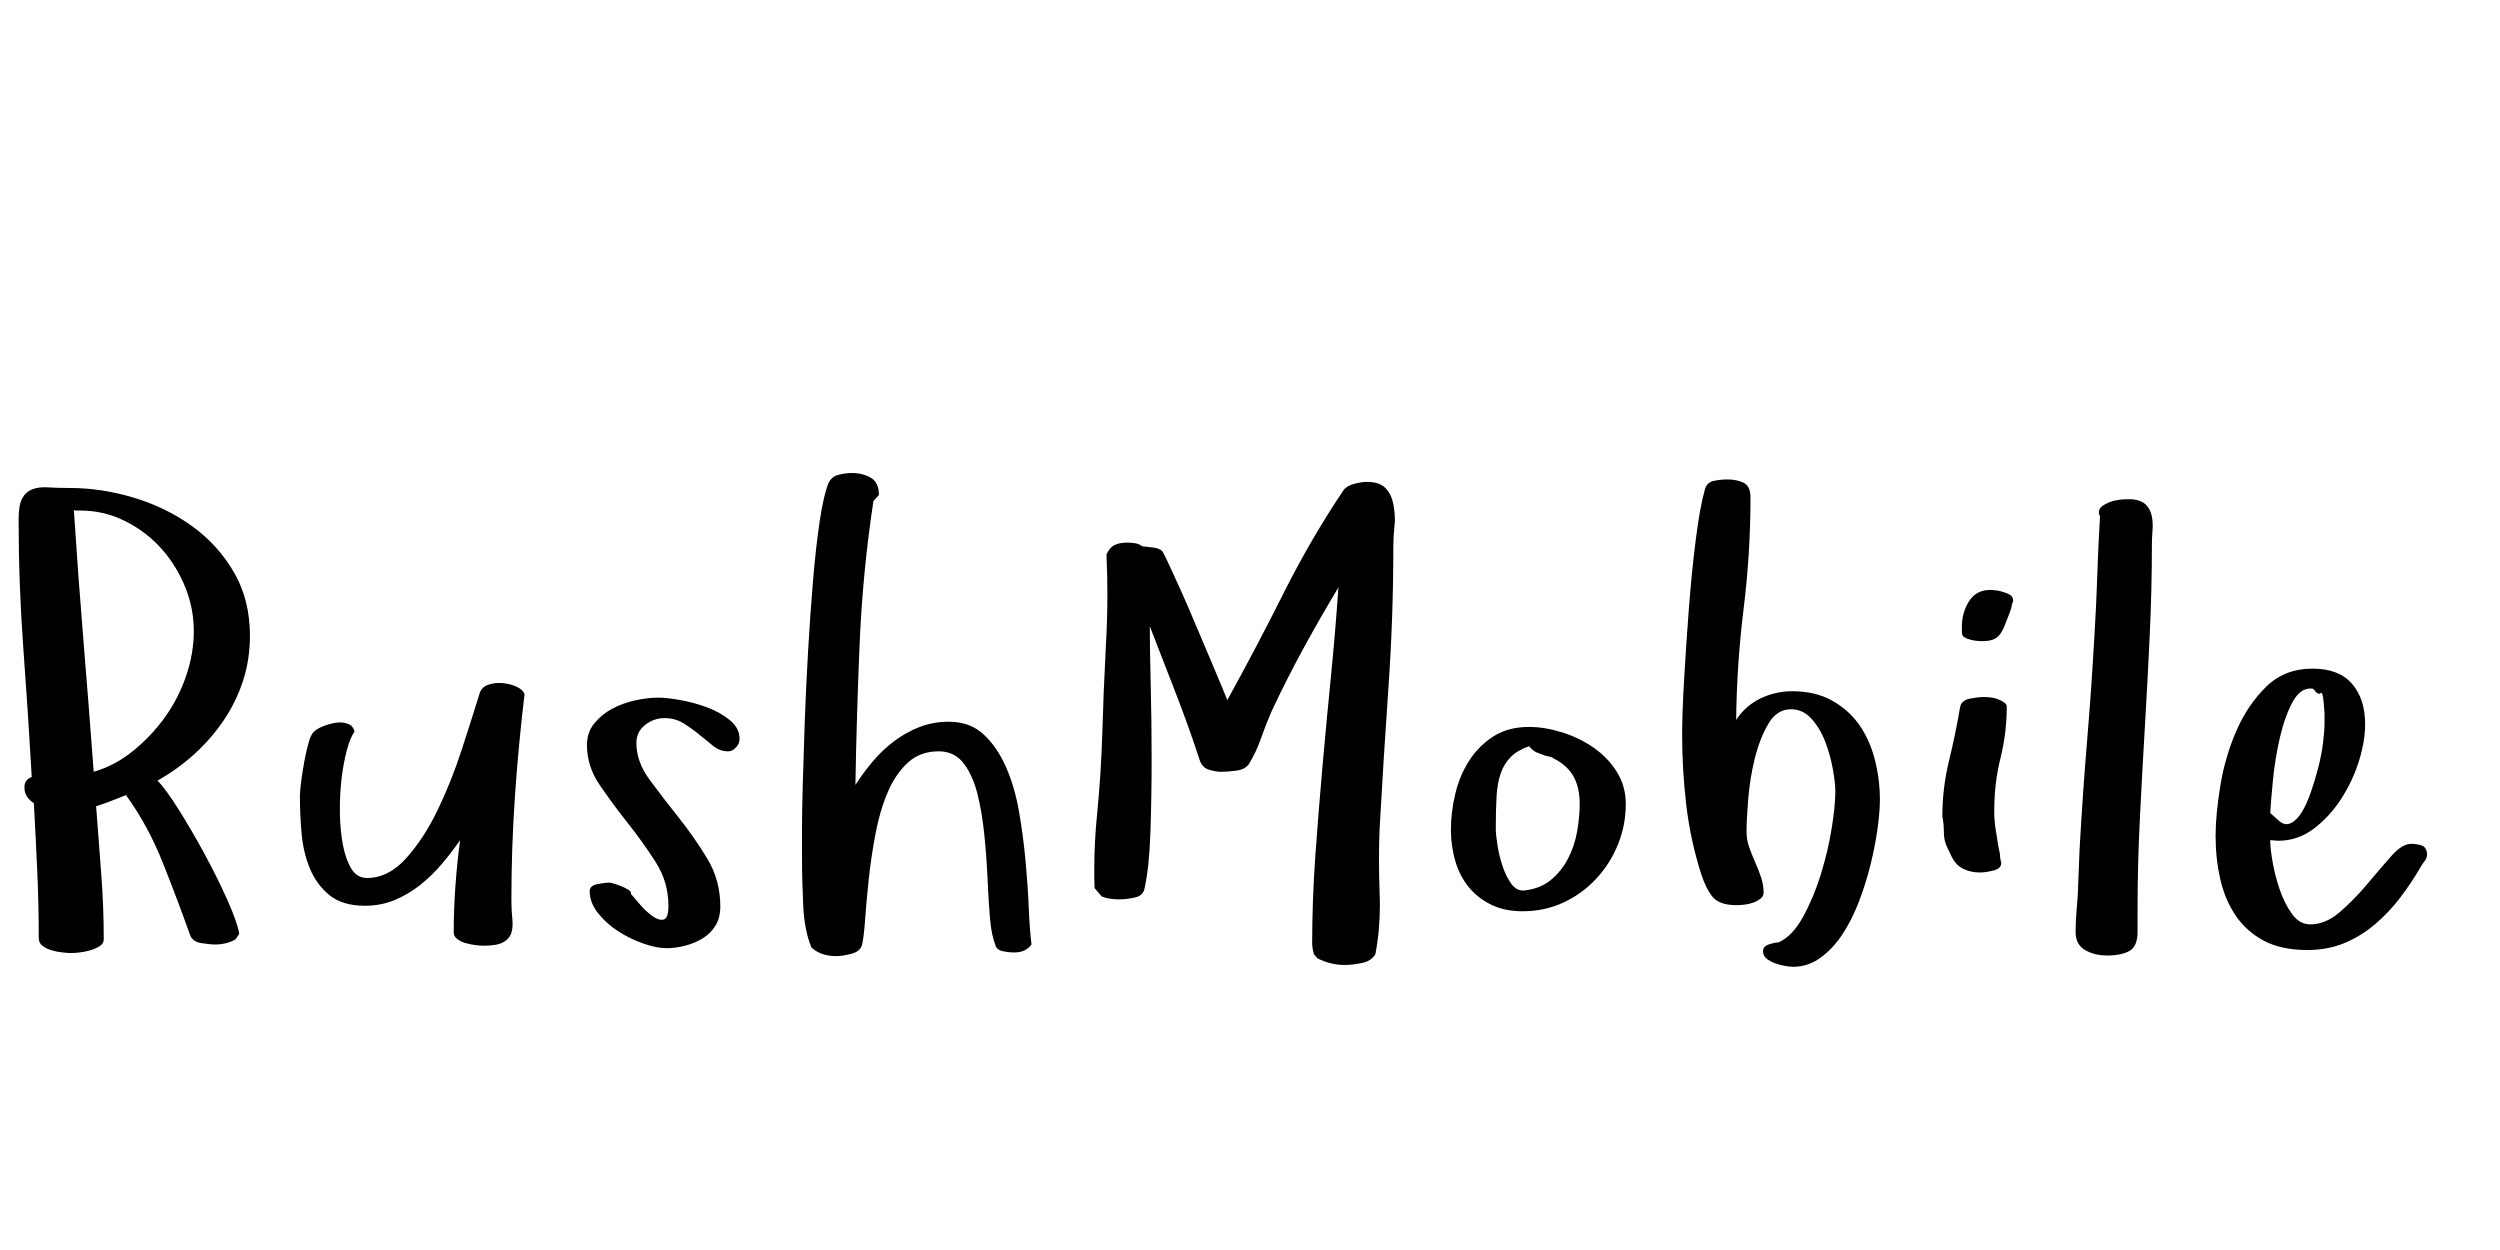 <?xml version="1.0"?>
<svg version="1.1" xmlns="http://www.w3.org/2000/svg" width="400px" height="200px" style="border: dashed 2px #aaa"><path fill="#" d="M2.979,83.105q0-2.295,0.562-3.345t1.611-1.465t2.539-0.317t3.491,0.098q5.078,0,10.254,1.562t9.326,4.565t6.689,7.397t2.539,10.107q0,3.809-1.099,7.202t-3.101,6.348t-4.688,5.396t-5.908,4.248q1.318,1.318,3.418,4.663t4.15,7.129t3.638,7.349t1.88,5.371l-0.586,0.879q-1.318,0.781-3.174,0.83q-0.879,0-2.295-0.22t-1.807-1.294q-2.002-5.615-4.37-11.572t-5.835-10.742l0-0.098q-1.221,0.488-2.417,0.952t-2.417,0.854q0.391,5.42,0.806,10.669t0.415,10.62q0,0.684-0.659,1.099t-1.489,0.659t-1.685,0.342t-1.392,0.098q-0.488,0-1.392-0.098t-1.733-0.342t-1.44-0.708t-0.61-1.245q0-5.42-0.244-10.815t-0.537-10.767q-1.514-0.977-1.514-2.539q0-1.221,1.172-1.66q-0.586-10.303-1.343-20.557t-0.757-20.654z M11.816,81.592q0.684,10.596,1.538,20.947t1.636,20.947q3.418-0.977,6.372-3.394t5.103-5.444t3.345-6.592t1.196-7.08q0-3.906-1.562-7.495t-4.15-6.274q-2.637-2.686-6.055-4.199q-3.027-1.318-6.348-1.318l-0.879,0z M47.982,127.49q0-0.977,0.22-2.588t0.513-3.198t0.684-2.954t0.928-1.758q0.391-0.391,1.343-0.781t2.002-0.562t1.953,0.146t1.099,1.294q-0.684,0.879-1.245,3.003t-0.854,4.712q-0.244,2.197-0.244,4.541l0,0.83q0.049,2.734,0.488,5.029t1.343,3.784t2.515,1.489q3.418,0,6.25-3.149t5.029-7.69t3.857-9.644t2.832-8.911q0.293-1.123,1.392-1.514t2.368-0.269t2.271,0.61t1.196,1.172q-0.977,8.203-1.538,16.406t-0.562,16.504q0,1.611,0.146,2.954t-0.146,2.295t-1.294,1.514t-3.198,0.562q-0.488,0-1.245-0.098t-1.562-0.317t-1.367-0.659t-0.562-1.025q0-3.613,0.269-7.422t0.757-7.373q-1.318,1.904-2.905,3.784t-3.491,3.394t-4.102,2.417t-4.736,0.903q-3.613,0-5.688-1.709t-3.125-4.272t-1.318-5.591t-0.269-5.859z M93.913,119.189q0-2.002,1.172-3.442t2.856-2.344t3.687-1.343t3.711-0.439q1.318,0,3.516,0.391t4.297,1.172t3.638,2.051t1.538,2.979q0,0.781-0.586,1.392t-1.221,0.61q-1.318,0-2.393-0.854t-2.222-1.807t-2.515-1.807t-3.076-0.854t-3.101,1.099t-1.392,2.905q0,2.979,2.1,5.835t4.614,6.006t4.614,6.616t2.1,7.666q0,1.807-0.757,3.052t-2.002,2.026t-2.808,1.196t-3.027,0.415q-1.611,0-3.76-0.757t-4.053-2.002t-3.198-2.905t-1.294-3.467q0-0.879,1.245-1.123t1.831-0.244q0.293,0,0.903,0.195t1.196,0.439t1.05,0.537t0.366,0.635q0.488,0.586,1.489,1.733t2.002,1.855t1.758,0.513t0.757-2.197q0-3.809-2.051-7.007t-4.468-6.25t-4.468-6.055t-2.051-6.421z M128.321,137.109l0-4.59q0-2.49,0.122-7.056t0.317-10.01t0.537-11.353t0.781-11.157t1.05-9.399t1.392-6.152q0.488-1.123,1.611-1.416t2.197-0.293q1.709,0,3.003,0.757t1.294,2.759l-0.879,0.977q-1.709,11.279-2.197,22.656t-0.684,22.754q1.221-1.904,2.759-3.735t3.418-3.247t4.053-2.271t4.761-0.854q3.32,0,5.493,2.002t3.589,5.2t2.1,7.153t1.05,7.91t0.513,7.495t0.439,5.884q-0.928,1.27-2.734,1.27l-0.146,0q-0.781,0-1.709-0.195t-1.221-0.977l0.098,0.098q-0.684-1.514-0.928-4.37t-0.391-6.299t-0.513-7.056t-1.099-6.543t-2.148-4.834t-3.809-2.002l-0.293,0q-2.881,0-4.834,1.758q-2.051,1.855-3.32,4.883t-1.953,6.738t-1.05,7.153t-0.562,6.25t-0.488,4.126q-0.293,1.123-1.733,1.489t-2.466,0.366q-2.393,0-3.906-1.367q-1.123-2.686-1.318-6.689t-0.195-7.812z M175.131,142.09q-0.049-1.465-0.049-2.93q0-4.59,0.488-9.229q0.586-6.152,0.781-12.109q0.195-6.982,0.586-14.502q0.244-4.102,0.244-8.105q0-3.271-0.146-6.494q0.488-1.123,1.294-1.514t2.026-0.391q0.586,0,1.245,0.098t1.147,0.488q0.684,0.098,1.685,0.195t1.538,0.586q0.195,0.293,1.001,2.002t1.904,4.15t2.295,5.298t2.295,5.42t1.904,4.517t1.001,2.441q4.59-8.301,8.984-17.065t9.619-16.528q0.488-0.684,1.685-1.001t1.978-0.317q2.1,0,3.052,1.001t1.245,2.563q0.195,0.977,0.244,2.1q0.049,0.586-0.049,1.221q-0.195,1.807-0.195,3.418q0,11.377-0.781,22.583t-1.416,22.632q-0.098,2.344-0.098,4.883t0.098,5.273q0.049,0.977,0.049,1.904q0,4.297-0.732,8.008q-0.684,1.123-2.246,1.416t-2.637,0.293q-2.295,0-4.395-1.074l-0.537-0.635l-0.195-0.781t-0.098-0.781q0-7.08,0.513-14.258t1.147-14.331t1.343-14.282t1.196-14.258q-2.881,4.785-5.591,9.741t-5.103,10.083q-0.879,2.002-1.685,4.297t-1.929,4.102q-0.586,0.879-1.978,1.074t-2.417,0.195q-0.977,0-2.026-0.342t-1.44-1.465q-1.807-5.518-3.857-10.791t-4.15-10.693q0,3.613,0.146,9.351t0.146,11.89t-0.195,11.768t-0.928,8.887q-0.195,1.221-1.587,1.514t-2.417,0.293q-0.781,0-1.489-0.098t-1.392-0.391z M232.146,132.715q0-2.783,0.708-5.737t2.246-5.322t3.882-3.857t5.664-1.489q2.49,0,5.249,0.854t5.054,2.441t3.735,3.882t1.44,5.127q0,3.418-1.245,6.494t-3.491,5.493t-5.249,3.809t-6.519,1.392q-2.881,0-5.029-1.05t-3.589-2.808t-2.148-4.15t-0.708-5.078z M239.324,132.617q0,0.879,0.269,2.588t0.806,3.345t1.392,2.832t2.075,1.099q2.588-0.293,4.272-1.685t2.734-3.394t1.465-4.346t0.415-4.443q0-2.686-1.05-4.492t-3.442-2.93q0,0.098,0.098,0.098t0.098-0.098l-1.221-0.293q-0.488-0.195-1.196-0.439t-1.392-1.074q-1.904,0.684-2.954,1.758t-1.587,2.612t-0.659,3.687t-0.122,5.176z M269.142,117.578q0-3.418,0.317-8.887t0.757-11.279t1.099-11.011t1.44-7.983q0.293-1.221,1.392-1.465t2.222-0.244q1.514,0,2.612,0.537t1.099,2.344q0,8.887-1.099,17.798t-1.196,17.798q1.514-2.295,3.906-3.442t5.078-1.147q3.711,0,6.396,1.514t4.346,3.906t2.466,5.542t0.806,6.421q0,1.807-0.366,4.517t-1.099,5.713t-1.855,5.957t-2.661,5.298t-3.54,3.784t-4.395,1.44q-0.488,0-1.294-0.146t-1.611-0.439t-1.343-0.757t-0.537-1.147q0-0.781,0.952-1.099t1.538-0.317q2.197-0.977,3.906-4.077t2.856-6.812t1.733-7.349t0.586-5.933q0-1.318-0.391-3.516t-1.196-4.346t-2.197-3.711t-3.296-1.562q-2.295,0-3.662,2.368t-2.148,5.518t-1.05,6.494t-0.269,5.249q0,1.221,0.415,2.417t0.952,2.393t0.952,2.441t0.415,2.466q0,0.586-0.513,0.977t-1.196,0.635t-1.44,0.317t-1.147,0.073q-2.783,0-3.857-1.318t-1.855-3.711q-1.709-5.42-2.368-11.011t-0.659-11.206z M310.776,130.615q0-4.492,1.05-8.813t1.782-8.618q0.195-1.123,1.538-1.392t2.271-0.269q1.611,0,2.588,0.488q0.391,0.195,0.732,0.439t0.342,0.635q0,4.199-1.001,8.203t-1.001,8.496q0,1.514,0.22,2.856t0.415,2.661l0.293,1.416q0,0.391,0.049,0.684t0.146,0.684q0,0.879-1.245,1.196t-2.173,0.317q-1.416,0-2.612-0.562t-1.88-1.929l-0.684-1.416q-0.586-1.123-0.586-2.515t-0.244-2.563z M313.901,101.221l0-0.928q0-2.295,1.147-4.102t3.442-1.807q0.293,0,0.562,0.049t0.562,0.049q0.586,0.098,1.538,0.464t0.952,1.147l0,0.098q-0.195,0.391-0.244,0.806t-0.244,0.708l0.098-0.098q-0.586,1.514-0.952,2.441t-0.806,1.489t-1.099,0.806t-1.88,0.244q-0.195,0-0.684-0.049t-1.05-0.195t-0.952-0.391t-0.391-0.732z M332.098,149.121q0-1.416,0.122-2.979t0.22-2.93l0.293-7.324q0.488-8.789,1.196-17.285t1.196-17.188q0.293-4.785,0.439-9.399t0.439-9.399q-0.195-0.391-0.195-0.537q0-0.684,0.513-1.074t1.196-0.659t1.44-0.366t1.147-0.098l1.123,0q1.514,0.195,2.197,0.952t0.879,1.807t0.098,2.246t-0.098,2.222q0,7.08-0.342,14.429t-0.781,14.746t-0.806,14.795t-0.366,14.624l0,3.418q0,2.295-1.294,3.027t-3.589,0.732q-2.002,0-3.516-0.879t-1.514-2.881z M354.494,133.789q0-3.418,0.757-8.057t2.563-8.789t4.761-7.056t7.446-2.905q4.199,0,6.299,2.417t2.1,6.519q0,2.686-1.001,5.884t-2.856,6.055t-4.395,4.761t-5.664,1.904l-1.27-0.098q0,1.318,0.391,3.54t1.147,4.419t1.953,3.857t2.905,1.66q2.49,0,4.785-2.002t4.346-4.443t3.809-4.443t3.223-2.002q0.781,0,1.611,0.244t0.928,1.367q0,0.684-0.366,1.123t-0.659,0.977q-1.514,2.588-3.296,4.932t-4.028,4.248t-4.907,3.003t-5.884,1.099q-4.199,0-6.982-1.489t-4.492-4.004t-2.466-5.811t-0.757-6.909z M363.234,130.078l1.367,1.221q0.977,0.879,1.953,0.391t1.758-1.782t1.44-3.198t1.172-3.906t0.757-3.906t0.244-3.174l0-1.66t-0.146-1.758t-0.513-1.392t-1.147-0.708q-0.244-0.049-0.439-0.049q-1.66,0-2.832,2.1q-1.27,2.344-2.051,5.688t-1.123,6.86t-0.439,5.273z"/><path fill="#" d=""/></svg>
